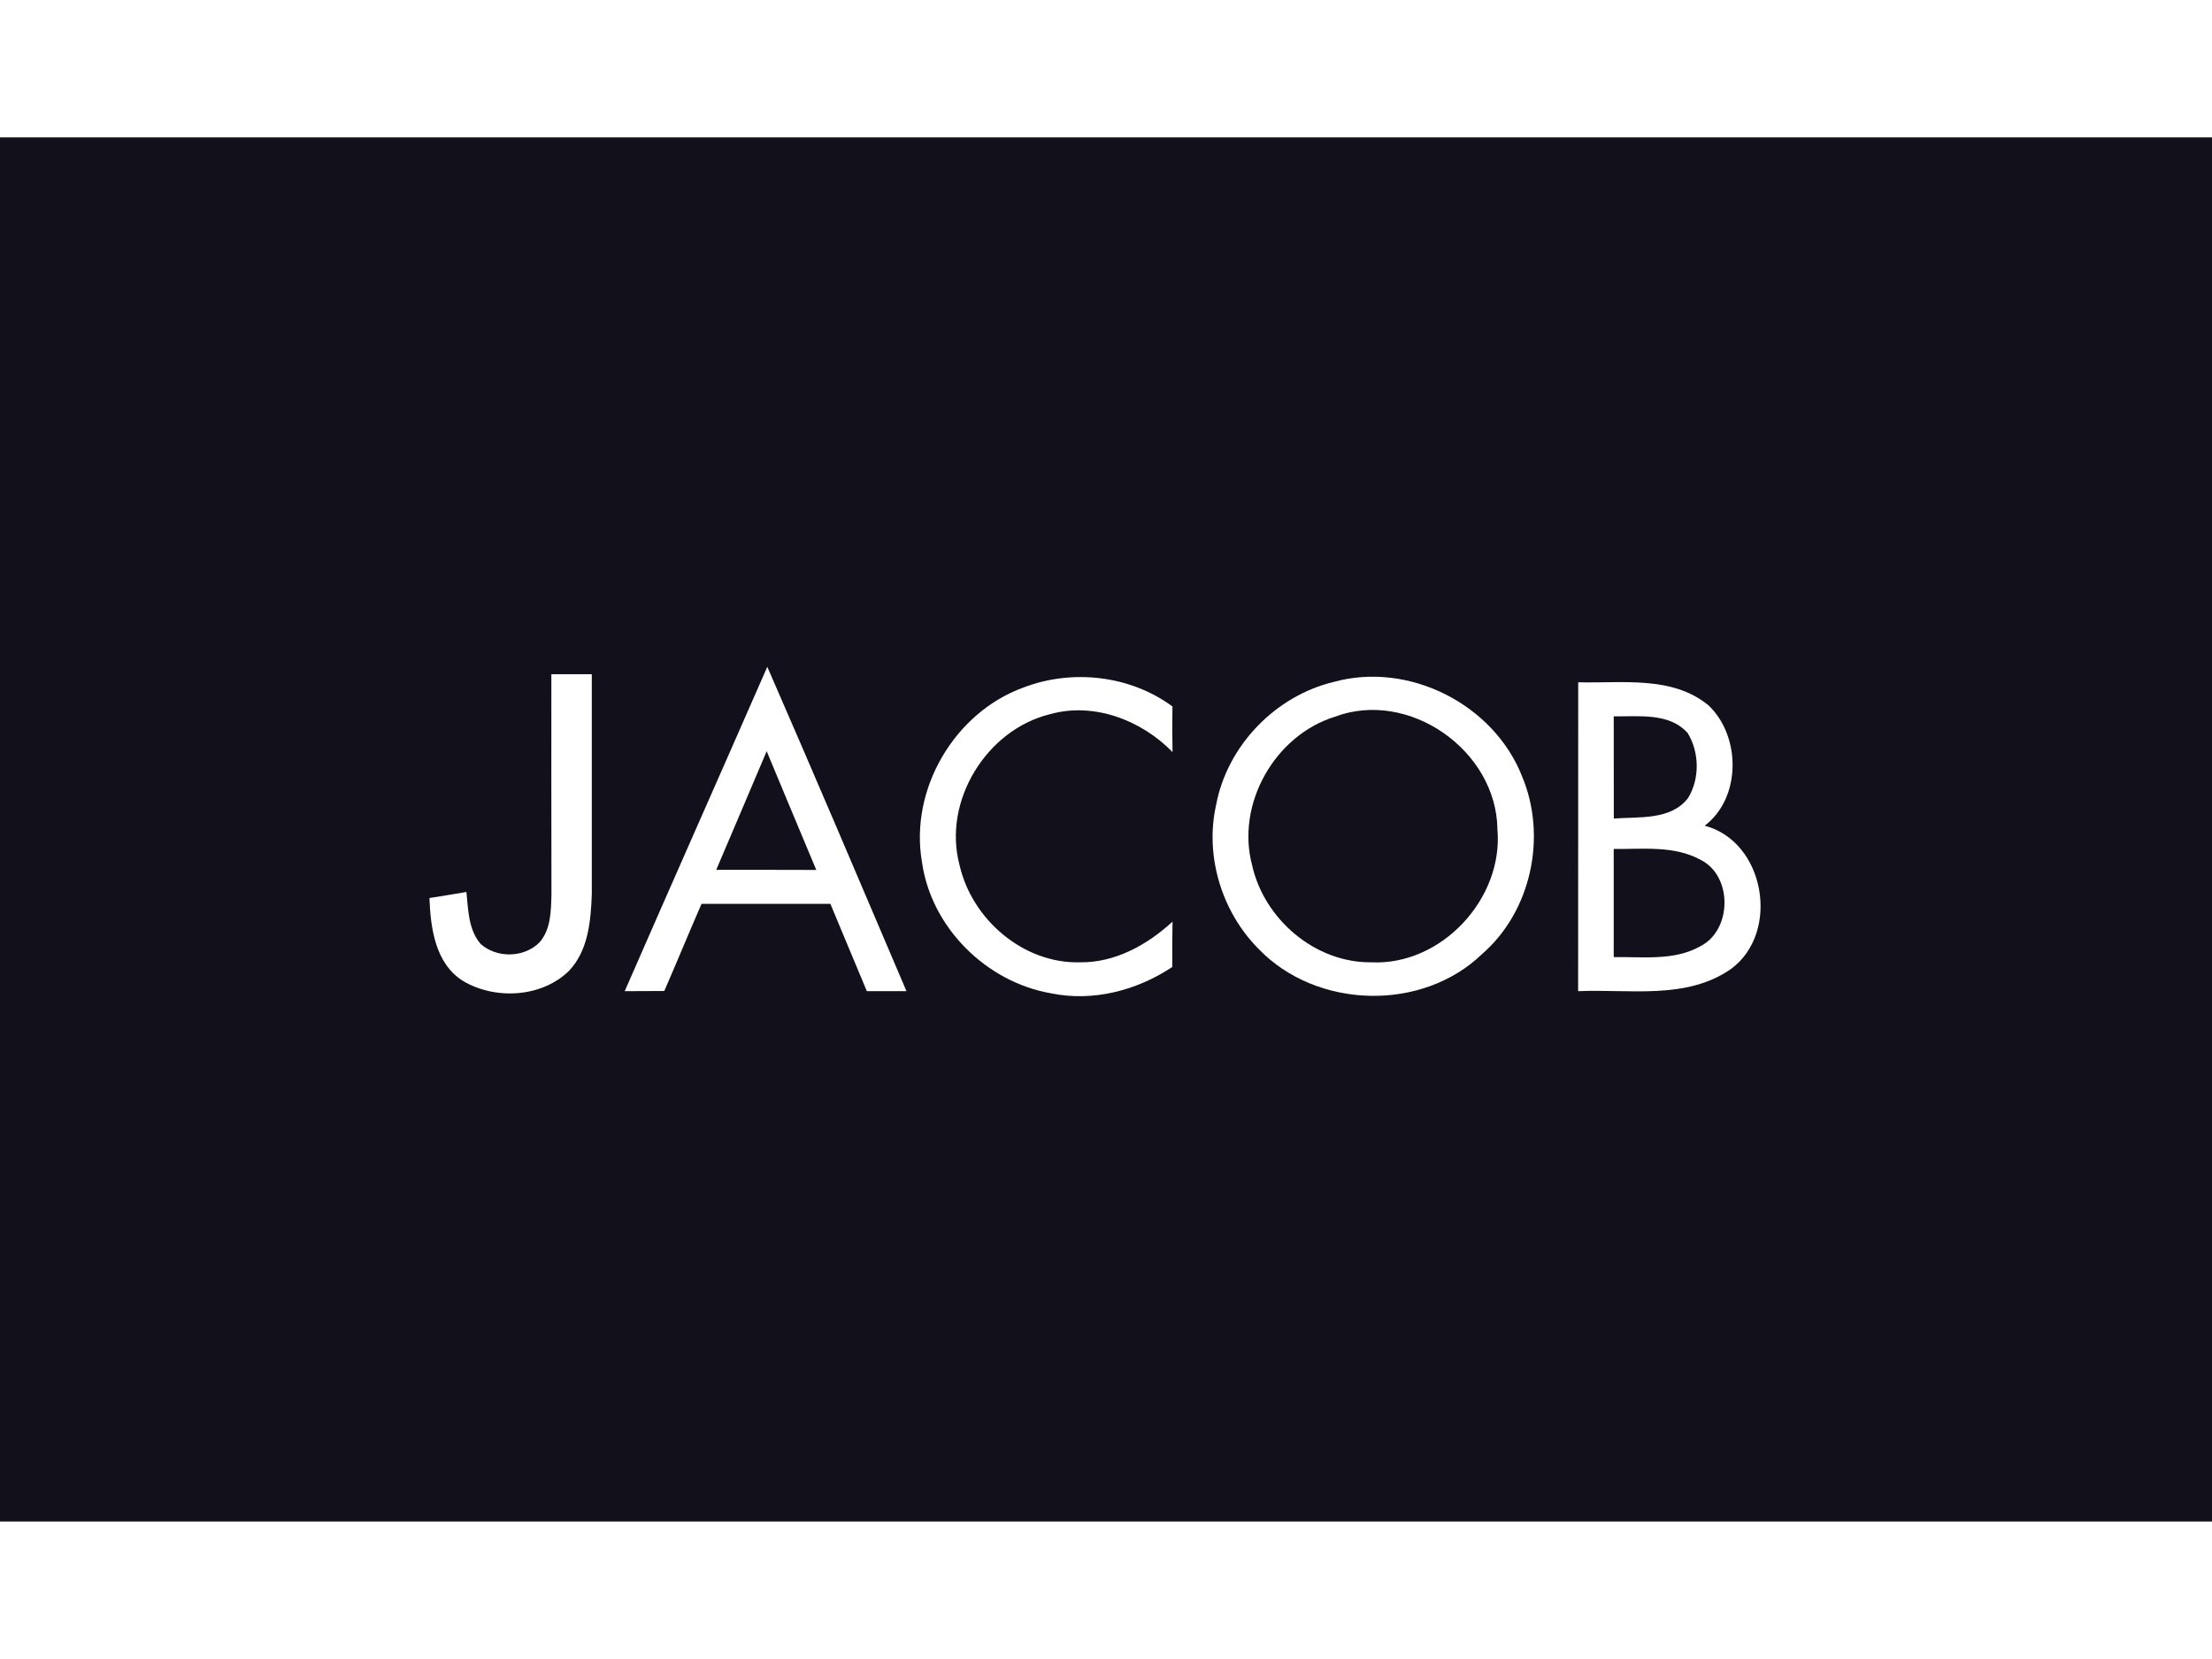 <?xml version="1.0" encoding="UTF-8"?>
<svg id="icon--JD" xmlns="http://www.w3.org/2000/svg" xmlns:xlink="http://www.w3.org/1999/xlink" width="200px" height="150px" viewBox="0 0 100 62.57" version="1.1">
<g id="surface1">
<path style=" stroke:none;fill-rule:nonzero;fill:#11101b;fill-opacity:1;" d="M 0 -0.004 L 100 -0.004 L 100 62.57 L 0 62.57 L 0 -0.004 "/>
<path style=" stroke:none;fill-rule:nonzero;fill:rgb(100%,100%,100%);fill-opacity:1;" d="M 32.379 33.109 C 33.145 31.324 33.898 29.535 34.66 27.746 C 35.41 29.535 36.148 31.328 36.902 33.113 C 35.395 33.105 33.891 33.109 32.379 33.109 Z M 28.242 38.594 C 28.84 38.594 29.434 38.59 30.031 38.586 C 30.602 37.277 31.145 35.953 31.715 34.645 C 33.656 34.648 35.598 34.645 37.539 34.645 C 38.09 35.957 38.637 37.277 39.188 38.594 C 39.785 38.594 40.383 38.594 40.98 38.594 C 38.895 33.699 36.816 28.805 34.688 23.93 C 32.547 28.82 30.379 33.699 28.242 38.594 "/>
<path style=" stroke:none;fill-rule:nonzero;fill:rgb(100%,100%,100%);fill-opacity:1;" d="M 24.926 24.266 C 24.926 27.578 24.922 30.895 24.93 34.207 C 24.91 34.953 24.91 35.793 24.391 36.387 C 23.695 37.09 22.461 37.113 21.727 36.457 C 21.172 35.809 21.168 34.91 21.086 34.109 C 20.531 34.207 19.973 34.293 19.414 34.383 C 19.465 35.742 19.676 37.348 20.934 38.133 C 22.387 38.996 24.48 38.883 25.715 37.684 C 26.598 36.762 26.711 35.41 26.754 34.199 C 26.758 30.887 26.754 27.574 26.754 24.266 C 26.145 24.266 25.535 24.266 24.926 24.266 "/>
<path style=" stroke:none;fill-rule:nonzero;fill:rgb(100%,100%,100%);fill-opacity:1;" d="M 47.461 26.074 C 49.449 25.512 51.605 26.344 53.008 27.785 C 52.992 27.098 52.992 26.41 53.004 25.723 C 51.086 24.309 48.465 24.02 46.254 24.871 C 43.137 26.012 41.113 29.48 41.68 32.754 C 42.094 35.715 44.586 38.184 47.516 38.691 C 49.414 39.082 51.402 38.562 52.996 37.5 C 52.992 36.816 52.996 36.129 53.008 35.449 C 51.867 36.5 50.41 37.312 48.82 37.289 C 46.262 37.355 43.934 35.348 43.379 32.891 C 42.609 30.016 44.586 26.781 47.461 26.074 "/>
<path style=" stroke:none;fill-rule:nonzero;fill:rgb(100%,100%,100%);fill-opacity:1;" d="M 61.992 37.289 C 59.457 37.316 57.152 35.348 56.605 32.898 C 55.871 30.141 57.621 27.039 60.336 26.191 C 63.691 24.922 67.652 27.711 67.695 31.27 C 67.977 34.406 65.168 37.445 61.992 37.289 Z M 60.297 24.613 C 57.656 25.246 55.484 27.492 54.98 30.164 C 54.457 32.48 55.23 35.008 56.902 36.688 C 59.52 39.406 64.289 39.539 67.012 36.906 C 69.234 34.969 69.945 31.59 68.812 28.887 C 67.531 25.625 63.691 23.676 60.297 24.613 "/>
<path style=" stroke:none;fill-rule:nonzero;fill:rgb(100%,100%,100%);fill-opacity:1;" d="M 76.863 36.566 C 75.676 37.234 74.262 37.031 72.953 37.055 C 72.953 35.422 72.953 33.793 72.953 32.164 C 74.273 32.18 75.707 31.996 76.91 32.672 C 78.34 33.414 78.297 35.848 76.863 36.566 Z M 76.297 26.926 C 76.828 27.789 76.848 28.992 76.316 29.859 C 75.535 30.879 74.09 30.703 72.957 30.789 C 72.953 29.246 72.953 27.707 72.953 26.168 C 74.078 26.188 75.465 25.988 76.297 26.926 Z M 77.066 31.113 C 78.727 29.855 78.707 27.07 77.242 25.676 C 75.594 24.316 73.324 24.684 71.348 24.629 C 71.344 29.281 71.344 33.938 71.344 38.594 C 73.652 38.492 76.25 39 78.266 37.582 C 80.492 35.934 79.797 31.832 77.066 31.113 "/>
</g>
</svg>
